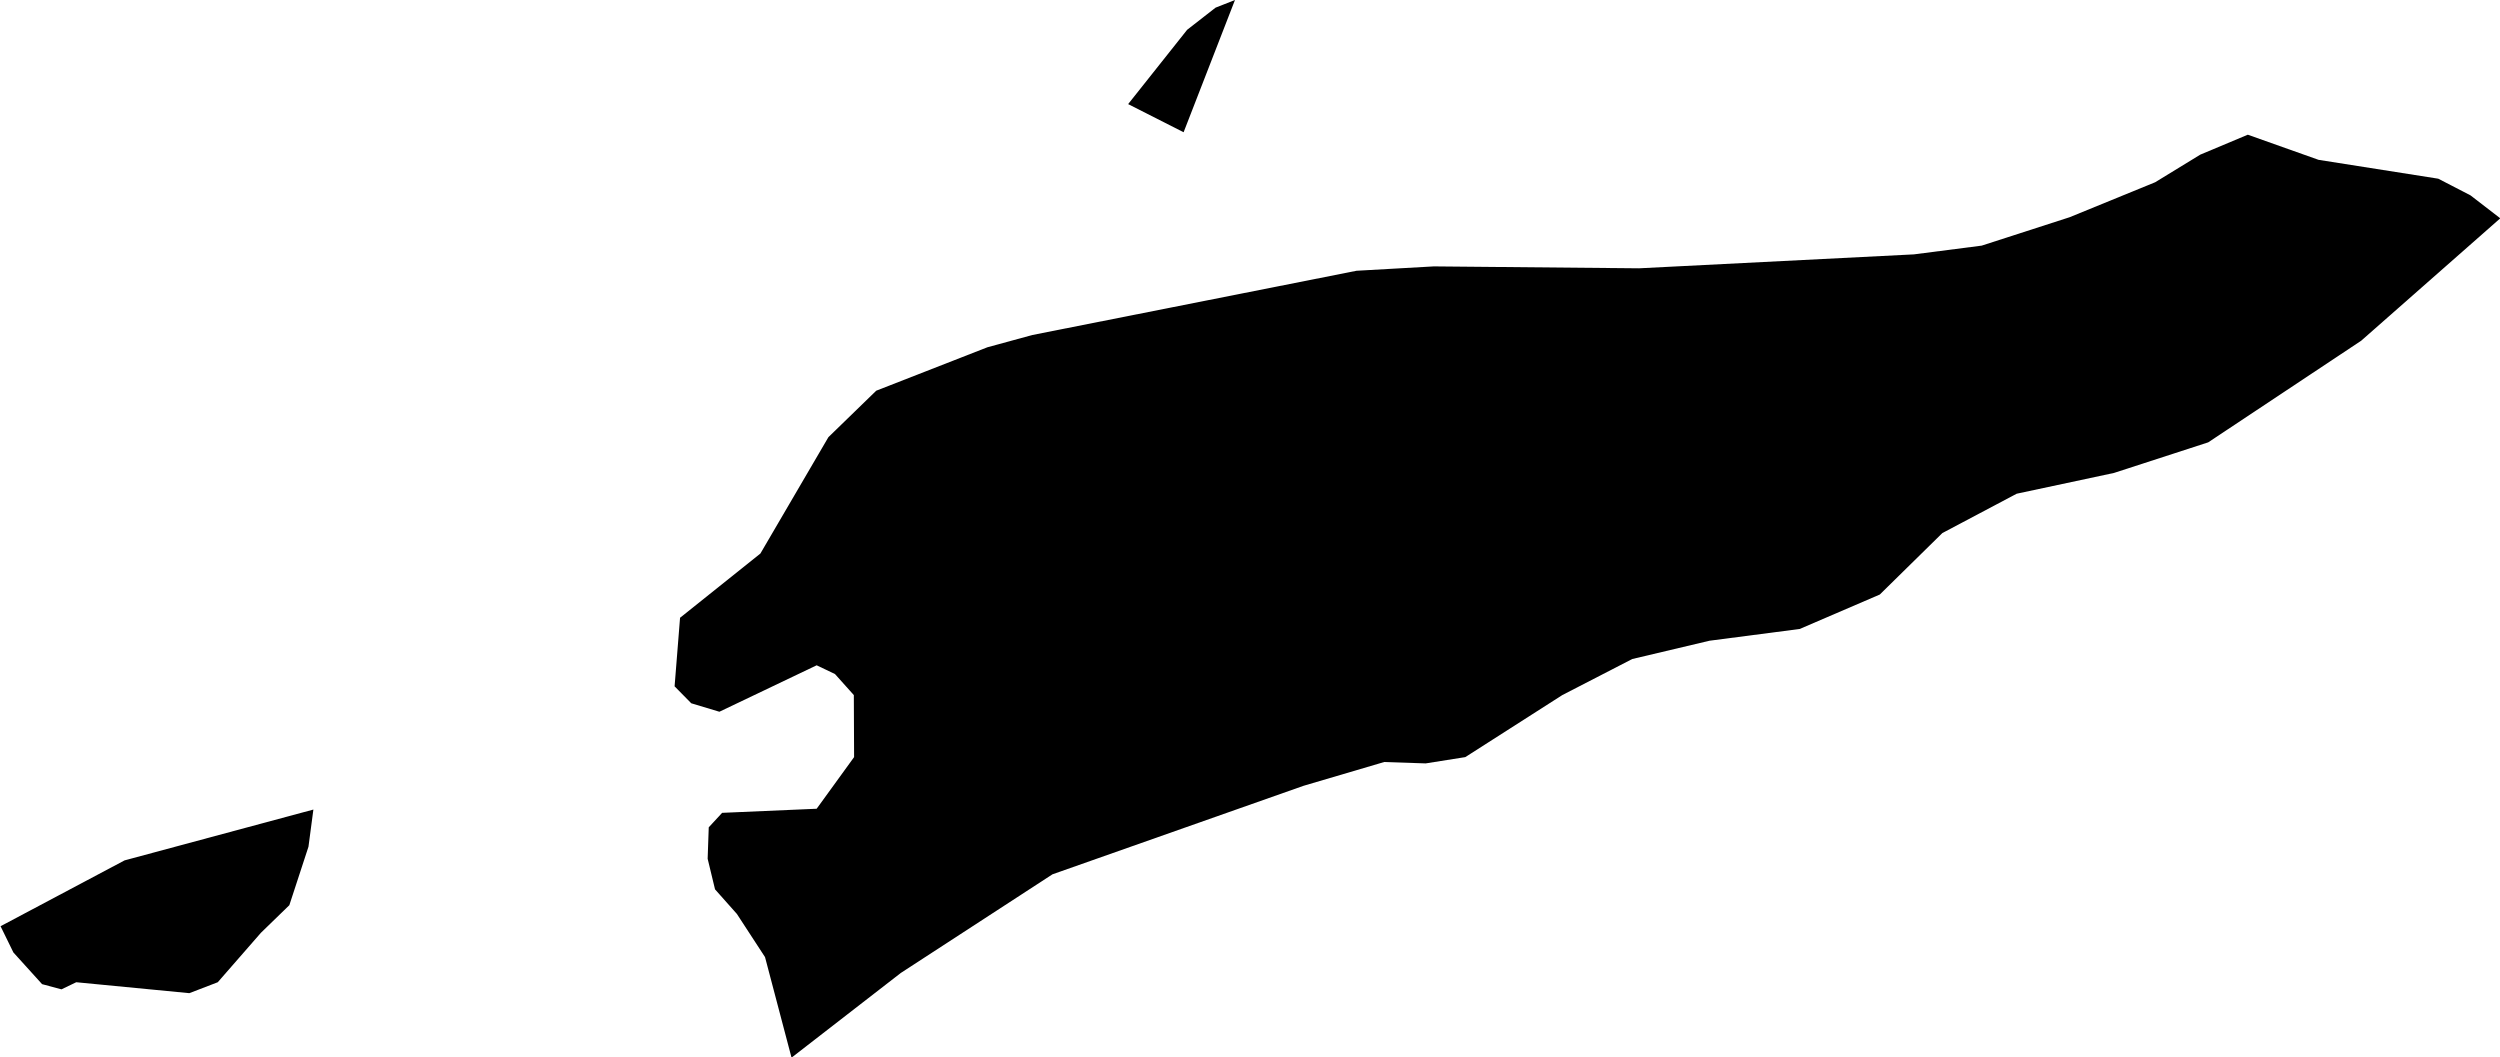 <svg xmlns="http://www.w3.org/2000/svg" width="18.30" height="7.74"><path d="m 9.04,0 -0.376,0.968 -0.406,-0.206 0.432,-0.544 0.208,-0.162 0.142,-0.056 z m -3.246,7.742 -0.194,-0.736 -0.206,-0.316 -0.16,-0.18 -0.054,-0.224 0.008,-0.23 0.098,-0.106 0.692,-0.03 0.274,-0.378 -0.002,-0.454 -0.138,-0.154 -0.134,-0.064 -0.712,0.34 -0.206,-0.062 -0.122,-0.124 0.04,-0.502 0.588,-0.47 0.498,-0.852 0.35,-0.34 0.814,-0.318 0.33,-0.09 2.372,-0.47 0.566,-0.032 1.502,0.014 2.012,-0.102 0.496,-0.064 0.644,-0.208 0.626,-0.256 0.33,-0.202 0.348,-0.146 0.518,0.184 0.876,0.138 0.236,0.122 0.218,0.168 -1.018,0.896 -1.12,0.744 -0.69,0.224 -0.712,0.152 -0.544,0.288 -0.458,0.45 -0.586,0.252 -0.66,0.086 -0.566,0.134 -0.512,0.264 -0.71,0.454 -0.29,0.046 -0.304,-0.01 -0.59,0.174 -1.838,0.648 -1.11,0.722 -0.8,0.62 z m -5.79,-0.962 0.908,-0.482 1.382,-0.372 -0.036,0.272 -0.14,0.428 -0.208,0.202 -0.316,0.362 -0.208,0.08 -0.828,-0.08 -0.108,0.052 -0.142,-0.038 -0.21,-0.232 -0.094,-0.192 z" title="Timor-Leste" id="TL"></path></svg>